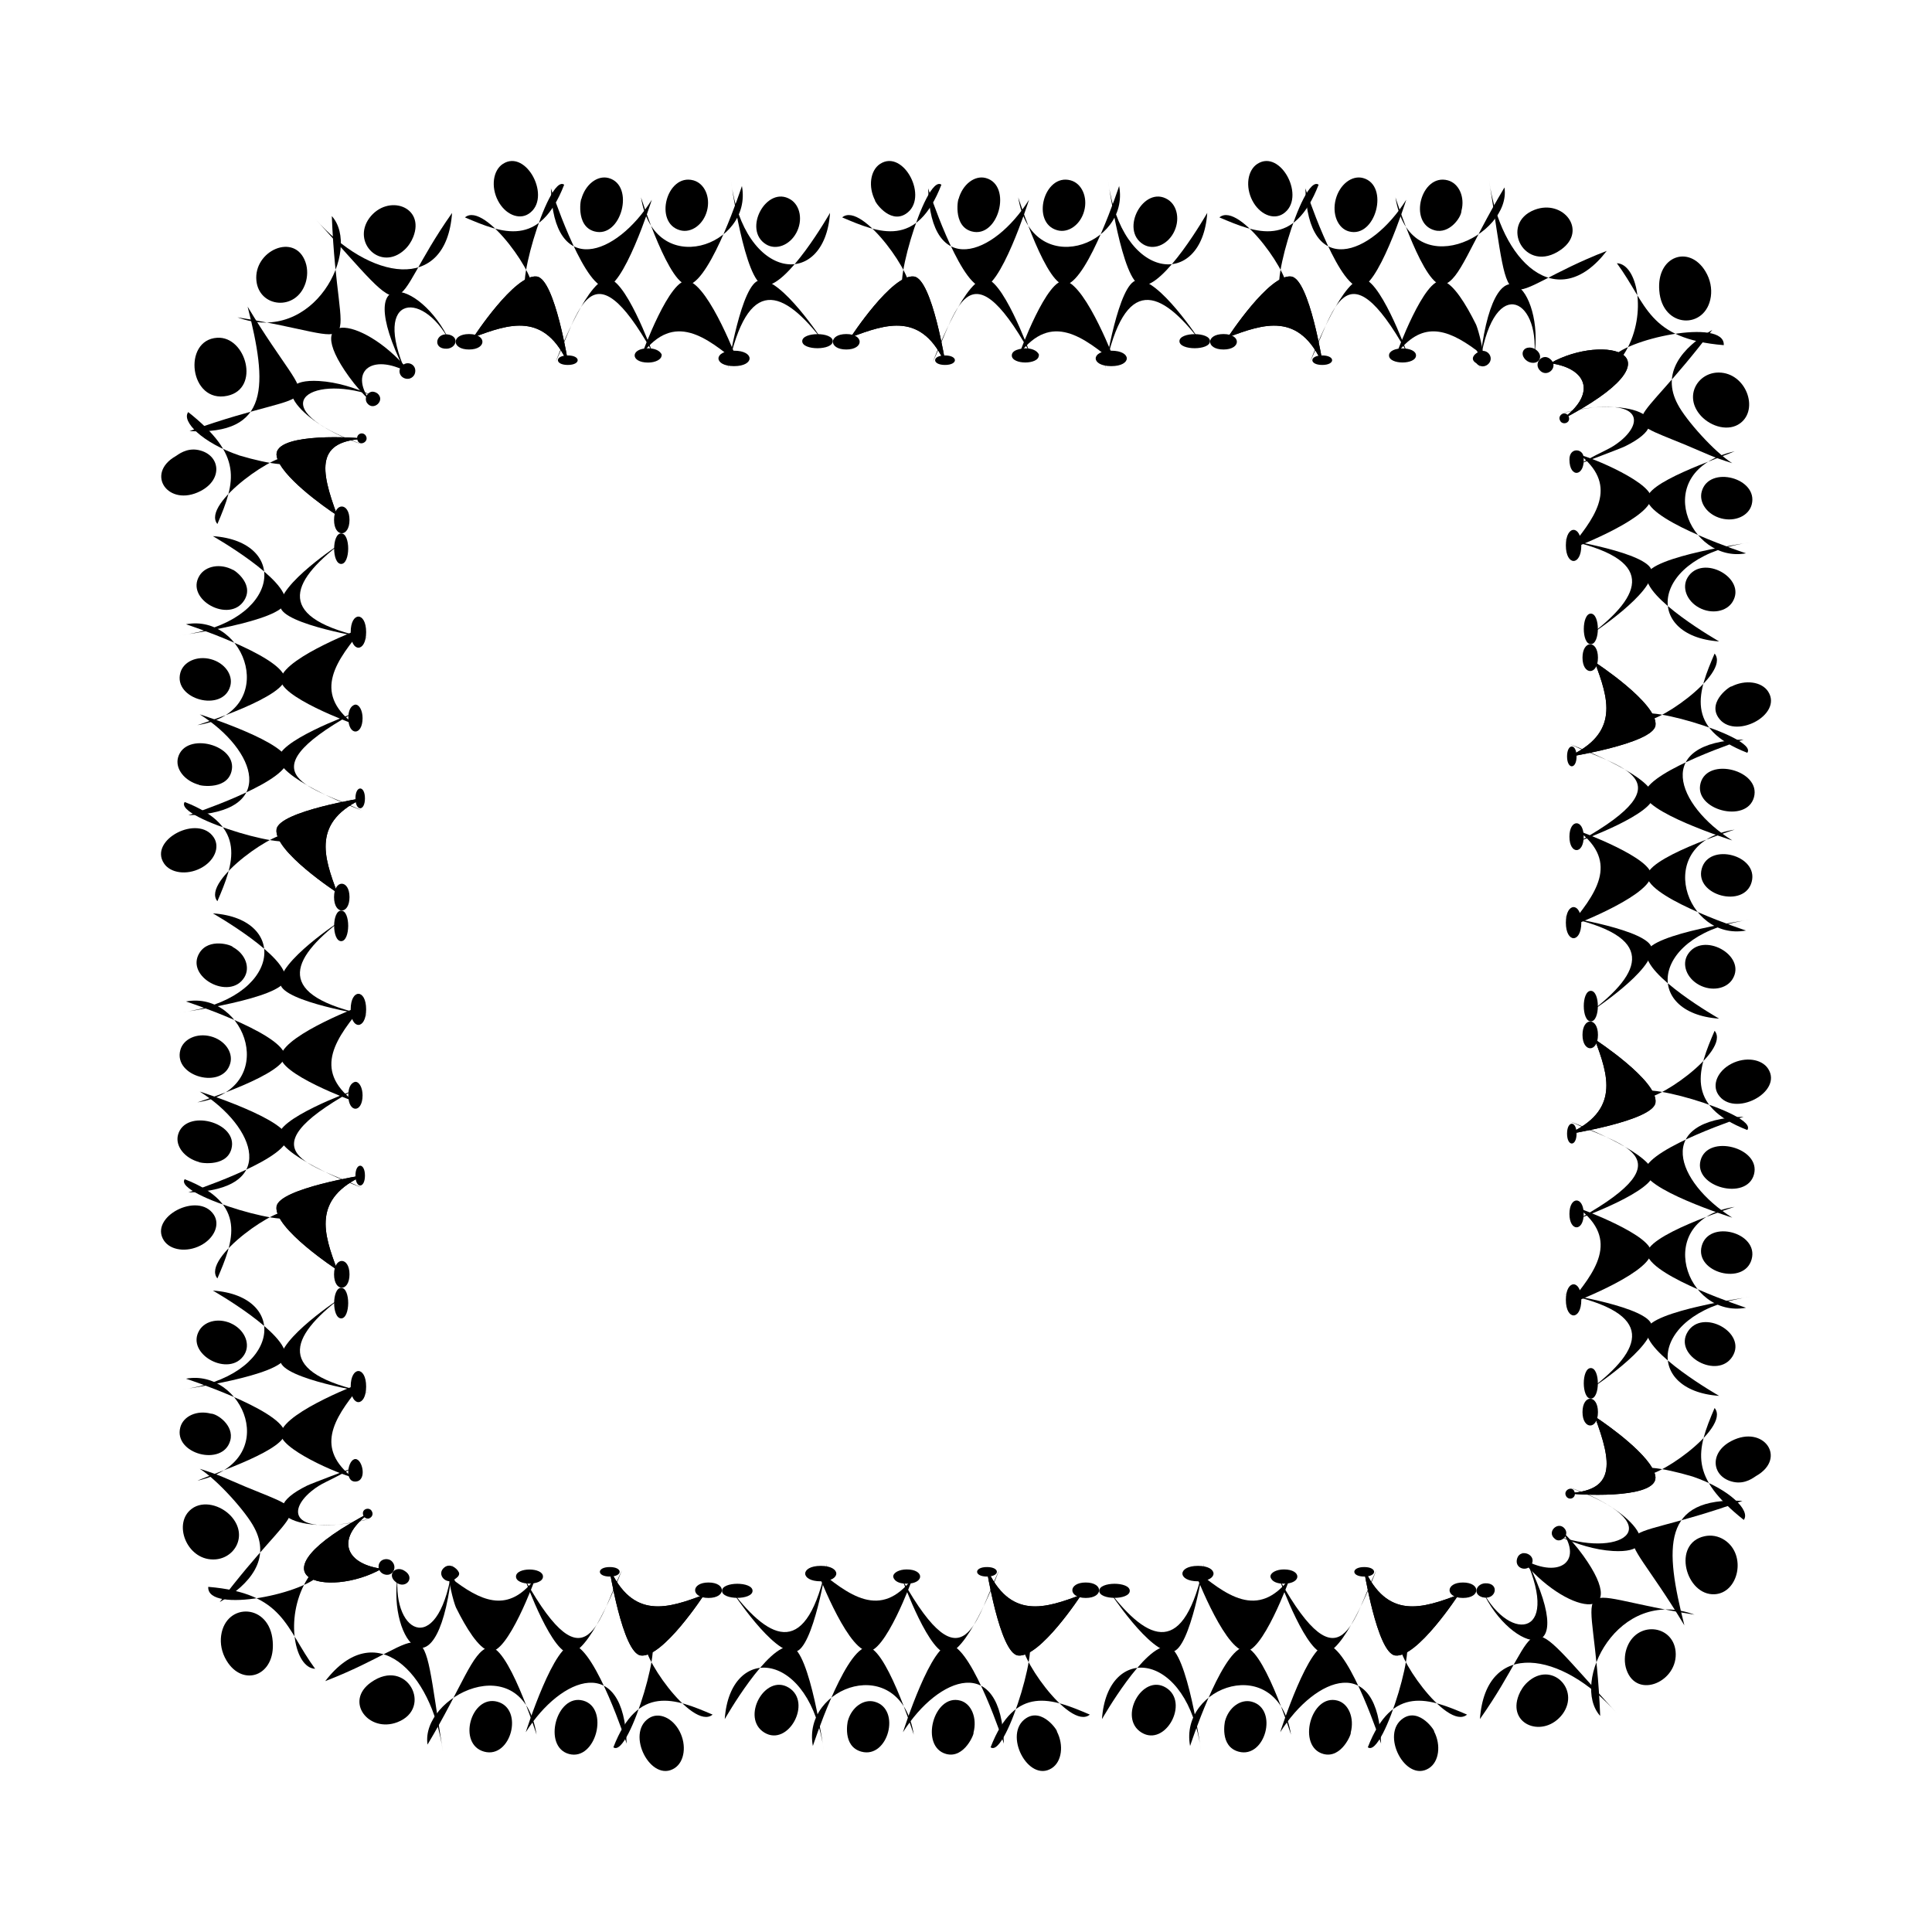 <svg:svg xmlns:svg="http://www.w3.org/2000/svg" enable-background="new 0 0 1646.866 1646.866" height="1920.727" id="Layer_1" version="1.1" viewBox="-136.931 -136.931 1920.727 1920.727" width="1920.727" x="0px" y="0px" xml:space="preserve">
<svg:g>
	<svg:g>
		<svg:path d="M1222.911,1600.165c24.495-63.221,61.482-48.411,98.646-32.495c-20.254,16.944-75.239-64.179-65.772-72.055    c21.534-17.929-16.745,116.537-32.87,104.549H1222.911z" />
		<svg:path d="M1022.25,1540.886c-23.688-14.536-47.996,30.091-24.297,44.633C1021.64,1600.055,1045.948,1555.429,1022.25,1540.886z" />
		<svg:path d="M1146.516,1587.576c-13.143-83.075-111.361-48.296-100.308,11.317c0,0,29.878-91.556,52.382-98.077    c18.71-5.418,47.924,86.761,47.924,86.761L1146.516,1587.576z" />
		<svg:path d="M1192.78,1553.734c11.114,3.016,16.981,17.342,13.104,31.997c1.207,0-8.801,26.053-27.145,21.075    C1152.158,1599.593,1166.165,1546.511,1192.78,1553.734z" />
		<svg:path d="M1057.25,1604.666c-13.109-101.187-93.466-108.85-98.638-32.498c0,0,43.025-75.502,65.772-72.056    c18.911,2.866,32.868,104.558,32.868,104.558L1057.25,1604.666z" />
		<svg:path d="M1258.23,1571.226c16.32-10.654,31.909,13.215,30.576,13.215c7.075,13.703,4.855,30.004-4.956,36.409    C1260.467,1636.114,1234.686,1586.595,1258.23,1571.226z" />
		<svg:path d="M1135.789,1585.207c35.357-56.134,97.826-78.772,100.308,11.317c0,0-29.878-91.556-52.382-98.077    c-18.71-5.418-47.924,86.761-47.924,86.761L1135.789,1585.207z" />
		<svg:path d="M1107.614,1554.86c-11.114-3.016-23.064,5.653-26.692,19.363c0,0-5.747,25.047,13.556,30.286    C1121.017,1611.71,1134.254,1562.089,1107.614,1554.86z" />
		<svg:path d="M1218.674,1421.267c23.438,52.98,58.843,40.569,94.419,27.233c0,0-41.186,63.271-62.96,60.384    c-18.102-2.397-31.462-87.614-31.462-87.614L1218.674,1421.267z" />
		<svg:path d="M1145.536,1431.811c-32.009,42.291-64.015,16.883-96.021-9.484c0,0,28.601,76.725,50.143,82.189    c17.91,4.543,45.875-72.706,45.875-72.706H1145.536z" />
		<svg:path d="M1060.086,1417.521c-19.531,93.832-55.219,78.457-94.419,27.233c0,0,41.186,63.271,62.96,60.384    c18.102-2.397,31.462-87.614,31.462-87.614L1060.086,1417.521z" />
		<svg:path d="M1135.261,1433.816c61.469,109.423,73.335,38.12,96.021-9.484c0,0-28.601,76.725-50.143,82.189    c-17.91,4.542-45.876-72.706-45.876-72.706L1135.261,1433.816z" />
		<svg:path d="M1317.482,1451.695c17.751,0,17.766-15.359,0-15.359C1299.731,1436.336,1299.716,1451.695,1317.482,1451.695z" />
		<svg:path d="M1219.313,1430.429c13.122,0,13.118-9.451,0-9.451C1206.191,1420.978,1206.195,1430.429,1219.313,1430.429z" />
		<svg:path d="M1139.507,1437.518c17.808,0,17.803-14.177,0-14.177c-7.411,0-13.419,3.174-13.419,7.089    C1126.088,1430.429,1126.517,1437.518,1139.507,1437.518z" />
		<svg:path d="M1054.05,1435.155c20.619,0,20.614-15.359,0-15.359C1033.43,1419.796,1033.437,1435.155,1054.05,1435.155z" />
		<svg:path d="M986.25,1444.606C986.25,1444.606,986.25,1444.606,986.25,1444.606c0-9.395-30.369-9.274-30.369,0    C955.882,1453.946,986.25,1453.943,986.25,1444.606z" />
		<svg:path d="M1218.674,1421.267c23.438,52.98,58.843,40.569,94.419,27.233c0,0-41.186,63.271-62.96,60.384    c-18.102-2.397-31.462-87.614-31.462-87.614L1218.674,1421.267z" />
	</svg:g>
	<svg:g>
		<svg:path d="M847.891,1600.165c24.495-63.221,61.482-48.411,98.646-32.495c-20.254,16.944-75.239-64.179-65.772-72.055    c21.534-17.929-16.744,116.537-32.87,104.549H847.891z" />
		<svg:path d="M647.23,1540.886c-23.688-14.536-47.996,30.091-24.297,44.633C646.621,1600.055,670.928,1555.428,647.23,1540.886z" />
		<svg:path d="M771.497,1587.576c-13.143-83.075-111.361-48.296-100.308,11.317c0,0,29.878-91.556,52.382-98.077    c18.71-5.418,47.924,86.761,47.924,86.761L771.497,1587.576z" />
		<svg:path d="M817.761,1553.734c11.114,3.016,16.981,17.342,13.103,31.997c1.207,0-8.801,26.053-27.145,21.075    C777.139,1599.593,791.146,1546.511,817.761,1553.734z" />
		<svg:path d="M682.231,1604.666c-13.108-101.187-93.465-108.85-98.638-32.498c0,0,43.025-75.502,65.772-72.056    c18.911,2.866,32.868,104.558,32.868,104.558L682.231,1604.666z" />
		<svg:path d="M883.211,1571.226c16.32-10.654,31.909,13.215,30.576,13.215c7.075,13.703,4.856,30.004-4.956,36.409    C885.448,1636.114,859.667,1586.595,883.211,1571.226z" />
		<svg:path d="M760.77,1585.207c35.357-56.134,97.826-78.772,100.308,11.317c0,0-29.878-91.556-52.382-98.077    c-18.71-5.418-47.924,86.761-47.924,86.761L760.77,1585.207z" />
		<svg:path d="M732.595,1554.86c-11.114-3.016-23.065,5.653-26.692,19.363c0,0-5.747,25.047,13.556,30.286    C746.063,1611.728,759.2,1562.08,732.595,1554.86z" />
		<svg:path d="M843.655,1421.267c23.438,52.98,58.843,40.569,94.419,27.233c0,0-41.186,63.271-62.96,60.384    c-18.102-2.397-31.462-87.614-31.462-87.614L843.655,1421.267z" />
		<svg:path d="M770.517,1431.811c-32.009,42.291-64.015,16.883-96.021-9.484c0,0,28.601,76.725,50.143,82.189    c17.91,4.543,45.876-72.706,45.876-72.706H770.517z" />
		<svg:path d="M685.067,1417.521c-19.531,93.832-55.219,78.457-94.419,27.233c0,0,41.186,63.271,62.96,60.384    c18.102-2.397,31.462-87.614,31.462-87.614L685.067,1417.521z" />
		<svg:path d="M760.242,1433.816c61.469,109.423,73.335,38.12,96.021-9.484c0,0-28.601,76.725-50.143,82.189    c-17.91,4.542-45.875-72.706-45.875-72.706L760.242,1433.816z" />
		<svg:path d="M942.463,1451.695c17.752,0,17.765-15.359,0-15.359C924.712,1436.336,924.697,1451.695,942.463,1451.695z" />
		<svg:path d="M844.294,1430.429c13.12,0,13.121-9.451,0-9.451C831.172,1420.978,831.176,1430.429,844.294,1430.429z" />
		<svg:path d="M764.488,1437.518c17.809,0,17.803-14.177,0-14.177c-7.411,0-13.419,3.174-13.419,7.089    C751.069,1430.429,751.497,1437.518,764.488,1437.518z" />
		<svg:path d="M679.031,1435.155c20.619,0,20.614-15.359,0-15.359C658.415,1419.796,658.412,1435.155,679.031,1435.155z" />
		<svg:path d="M611.231,1444.606C611.231,1444.606,611.231,1444.606,611.231,1444.606c0-9.395-30.369-9.274-30.369,0    C580.862,1453.946,611.231,1453.943,611.231,1444.606z" />
		<svg:path d="M843.655,1421.267c23.438,52.98,58.843,40.569,94.419,27.233c0,0-41.186,63.271-62.96,60.384    c-18.102-2.397-31.462-87.614-31.462-87.614L843.655,1421.267z" />
	</svg:g>
	<svg:g>
		<svg:path d="M472.872,1600.165c24.495-63.221,61.482-48.411,98.646-32.495c-20.254,16.944-75.239-64.179-65.772-72.055    c21.534-17.929-16.744,116.537-32.87,104.549H472.872z" />
		<svg:path d="M231.889,1535.625L231.889,1535.625c-26.705,18.924-2.279,50.467,26.185,39.622    C294.114,1561.429,267.782,1510.149,231.889,1535.625z" />
		<svg:path d="M396.478,1587.576c-14.06-88.875-115.657-37.976-108.369,9.87c34.861-58.261,44.224-91.931,60.443-96.631    c18.71-5.418,47.924,86.761,47.924,86.761L396.478,1587.576z" />
		<svg:path d="M442.741,1553.734c26.499,7.191,12.807,60.358-14.041,53.072C402.12,1599.593,416.126,1546.511,442.741,1553.734z" />
		<svg:path d="M303.384,1604.357c-11.318-80.34-67.619-134.318-116.978-69.964c110.878-42.916,92.752-81.953,116.98,69.968    L303.384,1604.357z" />
		<svg:path d="M508.192,1571.226c9.812-6.405,23.501-0.489,30.576,13.215l0,0c7.075,13.703,4.856,30.004-4.956,36.409    C510.428,1636.114,484.648,1586.595,508.192,1571.226z" />
		<svg:path d="M385.751,1585.207c35.357-56.134,97.826-78.772,100.308,11.317c0,0-29.878-91.556-52.382-98.077    c-18.71-5.418-47.924,86.761-47.924,86.761L385.751,1585.207z" />
		<svg:path d="M357.576,1554.86c-26.372-7.157-40.111,42.328-13.135,49.649C371.044,1611.728,384.18,1562.08,357.576,1554.86z" />
		<svg:path d="M468.635,1421.267c23.438,52.98,58.843,40.569,94.419,27.233c0,0-41.186,63.271-62.96,60.384    c-18.102-2.397-31.462-87.614-31.462-87.614L468.635,1421.267z" />
		<svg:path d="M395.498,1431.811c-24.447,32.3-48.787,26.601-79.518,3.688c-3.781-5.016-6.49-10.327-8.065-13.567    c2.388,22.492,7.501,37.305,8.555,39.441c9.843,19.864,22.379,40.411,33.15,43.144c17.91,4.543,45.876-72.706,45.876-72.706    H395.498z" />
		<svg:path d="M313.21,1417.42c-12.102,94.578-60.515,71.487-54.684,11.762c-10.634,65.47,41.072,128.036,54.686-11.759L313.21,1417.42z    " />
		<svg:path d="M385.222,1433.816c61.469,109.423,73.335,38.12,96.021-9.484c0,0-28.601,76.725-50.143,82.189    c-17.91,4.542-45.876-72.706-45.876-72.706L385.222,1433.816z" />
		<svg:path d="M567.444,1451.695c17.751,0,17.766-15.359,0-15.359C549.692,1436.336,549.677,1451.695,567.444,1451.695z" />
		<svg:path d="M469.275,1430.429c13.12,0,13.121-9.451,0-9.451C456.153,1420.978,456.156,1430.429,469.275,1430.429z" />
		<svg:path d="M402.887,1430.429c0-9.34-26.837-9.337-26.838,0C376.05,1439.767,402.887,1439.768,402.887,1430.429z" />
		<svg:path d="M315.438,1432.882c1.38-1.145,4.112-2.619,4.112-5.407c0-3.003-7.917-11.552-14.708-6.149    C296.167,1428.257,307.312,1439.87,315.438,1432.882z" />
		<svg:path d="M264.81,1424.464L264.81,1424.464c-8.055-4.8-16.363,2.973-9.797,10.064    C264.932,1445.13,277.481,1431.681,264.81,1424.464z" />
		<svg:path d="M468.635,1421.267c23.438,52.98,58.843,40.569,94.419,27.233c0,0-41.186,63.271-62.96,60.384    c-18.102-2.397-31.462-87.614-31.462-87.614L468.635,1421.267z" />
	</svg:g>
	<svg:g>
		<svg:path d="M70.09,1440.651c76.045,6.333,76.601,41.179,106.274,81.456c-20.169-0.682-30.414-49.679-9.154-86.963    c10.673-18.741,16.659-11.214,15.023-8.428c-11.876,20.018-113.759,41.504-112.141,13.94L70.09,1440.651z" />
		<svg:path d="M105.979,1209.759c6.075-9.899,1.008-23.364-11.317-30.073l0,0c-12.325-6.709-27.241-4.124-33.315,5.776    C46.811,1209.15,91.438,1233.457,105.979,1209.759z" />
		<svg:path d="M59.378,1335.116c85.91-19.824,44.543-111.771-11.404-101.398c0,0,91.556,29.878,98.077,52.382    c5.025,17.354-71.005,41.883-86.673,49.012L59.378,1335.116z" />
		<svg:path d="M92.693,1370.269c17.757,19.472,3.249,43.405-17.821,43.156c-26.442,0-40.214-36.182-21.177-50.375    C65.015,1354.582,82.46,1359.298,92.693,1370.269z" />
		<svg:path d="M42.2,1244.76c101.187-13.109,108.85-93.466,32.498-98.638c0,0,75.502,43.025,72.056,65.772    c-2.866,18.911-104.558,32.868-104.558,32.868L42.2,1244.76z" />
		<svg:path d="M134.188,1494.834c2.925,34.502-29.709,45.902-45.854,19.213c-5.032-8.318-6.501-17.22-5.385-25.189    C87.711,1455.794,131.345,1456.984,134.188,1494.834z" />
		<svg:path d="M61.66,1323.299c18.048,11.368,46.31,43.257,54.119,58.38c16.824,31.176-3.951,56.391-34.25,74.117    c77.83-102.86,98.05-84.693,25.802-114.61c-21.707-9.13-24.699-11.238-45.671-17.885L61.66,1323.299z" />
		<svg:path d="M92.006,1295.124c4.042-14.894-13.087-26.692-19.363-26.692c-13.71-3.627-27.27,2.442-30.286,13.556    C35.156,1308.527,84.777,1321.764,92.006,1295.124z" />
		<svg:path d="M232.586,1365.843c-35.99,24.905-28.331,51.552,9.936,56.855c-53.152,30.237-138.21,9.814-9.939-56.855L232.586,1365.843z    " />
		<svg:path d="M215.104,1332.059c-2.451-0.959-2.69-0.779-7.201-5.015c-31.282-29.373-9.417-58.394,16.636-90.019    c0,0-76.725,28.601-82.189,50.143c-3.868,15.249,58.254,42.056,72.754,44.89L215.104,1332.059z" />
		<svg:path d="M229.345,1247.596c-93.832-19.531-78.457-55.219-27.233-94.419c0,0-63.271,41.186-60.384,62.96    c2.397,18.102,87.614,31.462,87.614,31.462L229.345,1247.596z" />
		<svg:path d="M213.05,1322.771c-26.869,15.094-29.306,13.804-40.688,22.999c-24.861,20.726-18.728,45.914,60.017,26.862    c-64.613,18.035-123.407-3.391-64.034-32.603c4.483-2.207,43.706-16.893,44.706-17.255L213.05,1322.771z" />
		<svg:path d="M245.765,1428.416c8.154,2.095,12.958-7.947,6.29-13.691h0c-1.595-1.313-3.68-1.697-5.578-1.609    C237.454,1413.801,236.977,1426.144,245.765,1428.416z" />
		<svg:path d="M224.263,1369.702L224.263,1369.702c3.181,6.564,11.224,1.44,8.701-3.69    C230.992,1360.591,221.758,1362.931,224.263,1369.702z" />
		<svg:path d="M216.568,1335.981c11.742-0.599,6.918-22.383-0.131-22.383C208.909,1313.598,205.017,1336.57,216.568,1335.981z" />
		<svg:path d="M211.711,1241.56c0,20.62,15.359,20.614,15.359,0C227.07,1220.94,211.711,1220.946,211.711,1241.56z" />
		<svg:path d="M202.26,1173.76c9.19,0,9.416-30.369,0-30.369C192.92,1143.391,192.923,1173.76,202.26,1173.76z" />
		<svg:path d="M232.586,1365.843c-35.99,24.905-28.331,51.552,9.936,56.855c-53.152,30.237-138.21,9.814-9.939-56.855L232.586,1365.843z    " />
	</svg:g>
	<svg:g>
		<svg:path d="M46.701,1035.401c63.221,24.495,48.411,61.482,32.495,98.646c-16.944-20.254,64.179-75.239,72.055-65.772    c17.929,21.534-116.537-16.744-104.549-32.87V1035.401z" />
		<svg:path d="M105.979,834.74c6.075-9.899,1.008-23.363-11.317-30.073c-1.055-2.111-23.932-9.516-33.315,5.776    C46.811,834.131,91.437,858.439,105.979,834.74z" />
		<svg:path d="M59.29,959.007c83.075-13.143,48.296-111.361-11.317-100.308c0,0,91.556,29.878,98.077,52.382    c5.418,18.71-86.761,47.924-86.761,47.924L59.29,959.007z" />
		<svg:path d="M93.132,1005.27c-5.361,19.753-35.064,13.103-31.997,13.103c-14.655-3.877-24.091-16.03-21.075-27.145    C47.273,964.649,100.355,978.655,93.132,1005.27z" />
		<svg:path d="M42.2,869.74c101.187-13.108,108.85-93.465,32.498-98.638c0,0,75.502,43.025,72.056,65.772    c-2.866,18.911-104.558,32.868-104.558,32.868L42.2,869.74z" />
		<svg:path d="M75.64,1070.721c6.405,9.812,0.489,23.501-13.215,30.576c0,0,0,0,0,0c-13.703,7.074-30.004,4.856-36.409-4.956    C10.752,1072.957,60.271,1047.177,75.64,1070.721z" />
		<svg:path d="M61.66,948.28c56.134,35.357,78.772,97.826-11.317,100.308c0,0,91.556-29.878,98.077-52.382    c5.418-18.71-86.761-47.924-86.761-47.924L61.66,948.28z" />
		<svg:path d="M92.006,920.105c3.016-11.114-5.653-23.064-19.363-26.692c0,0,0,0,0,0c-13.71-3.627-27.27,2.442-30.286,13.556    C35.156,933.508,84.777,946.745,92.006,920.105z" />
		<svg:path d="M225.599,1031.164c-52.98,23.438-40.569,58.843-27.233,94.419c0,0-63.271-41.186-60.384-62.96    c2.397-18.102,87.614-31.462,87.614-31.462L225.599,1031.164z" />
		<svg:path d="M215.055,958.027c-42.291-32.009-16.882-64.015,9.484-96.021c0,0-76.725,28.601-82.189,50.143    c-4.543,17.91,72.706,45.875,72.706,45.875V958.027z" />
		<svg:path d="M229.345,872.577c-93.832-19.531-78.457-55.219-27.233-94.419c0,0-63.271,41.186-60.384,62.96    c2.397,18.102,87.614,31.462,87.614,31.462L229.345,872.577z" />
		<svg:path d="M213.05,947.751c-109.423,61.469-38.12,73.335,9.484,96.021c0,0-76.725-28.601-82.189-50.143    c-4.542-17.91,72.706-45.876,72.706-45.876L213.05,947.751z" />
		<svg:path d="M195.171,1129.973c0,17.752,15.359,17.765,15.359,0C210.53,1112.221,195.171,1112.206,195.171,1129.973z" />
		<svg:path d="M216.437,1031.804c0,13.12,9.451,13.121,9.451,0C225.888,1018.681,216.437,1018.686,216.437,1031.804z" />
		<svg:path d="M209.348,951.997c0,17.808,14.177,17.803,14.177,0c0-7.411-3.174-13.419-7.089-13.419    C216.437,938.578,209.348,939.007,209.348,951.997z" />
		<svg:path d="M211.711,866.541c0,20.62,15.359,20.614,15.359,0c0,0,0,0,0,0C227.07,845.921,211.711,845.926,211.711,866.541z" />
		<svg:path d="M202.26,798.741c9.19,0,9.416-30.369,0-30.369C192.92,768.372,192.923,798.741,202.26,798.741z" />
		<svg:path d="M225.599,1031.164c-52.98,23.438-40.569,58.843-27.233,94.419c0,0-63.271-41.186-60.384-62.96    c2.397-18.102,87.614-31.462,87.614-31.462L225.599,1031.164z" />
	</svg:g>
	<svg:g>
		<svg:path d="M46.701,660.382c63.221,24.495,48.411,61.482,32.495,98.646c-16.944-20.254,64.179-75.239,72.055-65.772    c17.929,21.534-116.537-16.744-104.549-32.87V660.382z" />
		<svg:path d="M105.979,459.721c10.755-17.527-13.206-31.962-11.317-30.073c-12.325-6.71-27.241-4.124-33.315,5.776    C46.811,459.112,91.437,483.419,105.979,459.721z" />
		<svg:path d="M59.29,583.988c83.075-13.143,48.296-111.361-11.317-100.308c0,0,91.556,29.878,98.077,52.382    c5.418,18.71-86.761,47.924-86.761,47.924L59.29,583.988z" />
		<svg:path d="M93.132,630.251c-5.361,19.753-35.064,13.103-31.997,13.103c-14.655-3.877-24.091-16.03-21.075-27.145    C47.273,589.63,100.355,603.636,93.132,630.251z" />
		<svg:path d="M42.2,494.721c101.187-13.108,108.85-93.465,32.498-98.638c0,0,75.502,43.025,72.056,65.772    c-2.866,18.911-104.558,32.868-104.558,32.868L42.2,494.721z" />
		<svg:path d="M75.64,695.701c6.405,9.812,0.489,23.501-13.215,30.576c0,0,0,0,0,0c-13.703,7.075-30.004,4.856-36.409-4.956    C10.752,697.938,60.271,672.157,75.64,695.701z" />
		<svg:path d="M61.66,573.26c56.134,35.357,78.772,97.826-11.317,100.308c0,0,91.556-29.878,98.077-52.382    c5.418-18.71-86.761-47.924-86.761-47.924L61.66,573.26z" />
		<svg:path d="M92.006,545.085c3.016-11.114-5.653-23.064-19.363-26.692c0,0,0,0,0,0c-13.71-3.627-27.27,2.442-30.286,13.556    C35.156,558.488,84.777,571.725,92.006,545.085z" />
		<svg:path d="M225.599,656.145c-52.98,23.438-40.569,58.843-27.233,94.419c0,0-63.271-41.186-60.384-62.96    c2.397-18.102,87.614-31.462,87.614-31.462L225.599,656.145z" />
		<svg:path d="M215.055,583.007c-42.291-32.009-16.882-64.015,9.484-96.021c0,0-76.725,28.601-82.189,50.143    c-4.543,17.91,72.706,45.875,72.706,45.875V583.007z" />
		<svg:path d="M229.345,497.557c-93.832-19.531-78.457-55.219-27.233-94.419c0,0-63.271,41.186-60.384,62.96    c2.397,18.102,87.614,31.462,87.614,31.462L229.345,497.557z" />
		<svg:path d="M213.05,572.732c-109.423,61.469-38.12,73.335,9.484,96.021c0,0-76.725-28.601-82.189-50.143    c-4.542-17.91,72.706-45.876,72.706-45.876L213.05,572.732z" />
		<svg:path d="M195.171,754.953c0,17.752,15.359,17.765,15.359,0C210.53,737.202,195.171,737.187,195.171,754.953z" />
		<svg:path d="M216.437,656.784c0,13.122,9.451,13.118,9.451,0C225.888,643.662,216.437,643.666,216.437,656.784z" />
		<svg:path d="M209.348,576.978c0,17.808,14.177,17.803,14.177,0c0-7.411-3.174-13.419-7.089-13.419    C216.437,563.559,209.348,563.988,209.348,576.978z" />
		<svg:path d="M211.711,491.522C211.711,491.522,211.711,491.522,211.711,491.522c0,20.62,15.359,20.614,15.359,0c0,0,0,0,0,0    C227.07,470.901,211.711,470.907,211.711,491.522z" />
		<svg:path d="M202.26,423.721c9.19,0,9.416-30.369,0-30.369C192.92,393.353,192.923,423.721,202.26,423.721z" />
		<svg:path d="M225.599,656.145c-52.98,23.438-40.569,58.843-27.233,94.419c0,0-63.271-41.186-60.384-62.96    c2.397-18.102,87.614-31.462,87.614-31.462L225.599,656.145z" />
	</svg:g>
	<svg:g>
		<svg:path d="M50.195,272.758c54.36,43.136,47.351,68.401,29,111.251c-16.944-20.254,64.179-75.239,72.055-65.772    c8.965,10.764-20.171,6.586-50.046-2.318c-37.157-12.596-57.96-34.029-51.01-43.155L50.195,272.758z" />
		<svg:path d="M265.164,111.467c3.923-3.552,6.956-8.326,8.701-12.757v0c12.098-30.338-25.357-43.353-43.639-18.821    C212.551,104.361,241.541,133.131,265.164,111.467z" />
		<svg:path d="M99.193,178.571c76.548,28.336,123.442-67.725,93.755-100.678c5.706,148.602,42.299,122.254-93.754,100.675    L99.193,178.571z" />
		<svg:path d="M89.12,256.551c-37.697,8.12-45.106-55.655-10.068-57.692C107.758,197.174,122.126,249.488,89.12,256.551z" />
		<svg:path d="M176.332,80.496c53.86,61.27,130.333,74.874,136.17-5.723c-69.064,97.892-32.796,119.042-136.173,5.721L176.332,80.496z" />
		<svg:path d="M60.291,310.463c21.706,4.459,24.979,29,2.135,40.794l0,0c-32.01,16.526-55.561-17.245-24.456-34.85    C39.929,315.279,48.353,308.016,60.291,310.463z" />
		<svg:path d="M109.245,167.917c19.693,77.639,22.839,127.922-57.761,123.753c140.117-50.368,128.724-5.8,57.758-123.751    L109.245,167.917z" />
		<svg:path d="M166.829,144.409c1.908-5.915,2.406-13.581-0.034-20.624v0c-10.394-30.095-51.911-11.522-48.809,18.398    C120.769,169.1,157.699,172.715,166.829,144.409z" />
		<svg:path d="M227.164,299.337c-50.063,1.249-46.28,29.573-28.799,76.208c-14.086-9.169-56.264-39.416-60.181-58.665    c-4.651-22.31,65.633-20.242,88.978-17.545L227.164,299.337z" />
		<svg:path d="M230.982,261.61c-21.691-30.59,3.494-49.108,41.684-26.198c-44.904-57.273-112.789-67.425-62.735,2.023    c6.828,9.506,13.441,16.744,21.051,24.174L230.982,261.61z" />
		<svg:path d="M270.774,242.059c-41.822-85.218,11.17-93.014,39.25-39.796c-27.914-61.532-103.706-82.153-39.252,39.795L270.774,242.059    z" />
		<svg:path d="M232.437,255.906c-61.975-21.025-111.521,11.882-9.216,49.009c-59.364-19.053-99.871-66.273-42.968-63.07    c18.063,1.103,35.741,6.766,52.183,14.063L232.437,255.906z" />
		<svg:path d="M195.171,379.934c0,17.756,15.359,17.759,15.359,0C210.53,362.182,195.171,362.168,195.171,379.934z" />
		<svg:path d="M218.098,298.001c0,10.415,12.858,4.857,8.588-1.852C224.441,292.553,218.908,293.399,218.098,298.001z" />
		<svg:path d="M228.041,255.687c-1,0.75-2.237,5.054-0.035,8.076c6.297,8.632,18.754-2.803,10.099-9.726    C237.105,253.536,232.227,249.948,228.041,255.687z" />
		<svg:path d="M264.416,225.373L264.416,225.373c-6.646,3.996-4.876,12.541,1.992,14.132c4.21,0.978,8.09-1.648,9.152-5.239    C277.765,226.598,270.017,221.861,264.416,225.373z" />
		<svg:path d="M307.347,209.748c9.086-0.568,12.505-11.006,2.68-13.865C296.317,192.38,292.264,210.327,307.347,209.748z" />
		<svg:path d="M227.164,299.337c-50.063,1.249-46.28,29.573-28.799,76.208c-14.086-9.169-56.264-39.416-60.181-58.665    c-4.651-22.31,65.633-20.242,88.978-17.545L227.164,299.337z" />
	</svg:g>
	<svg:g>
		<svg:path d="M423.955,46.701c-24.495,63.221-61.482,48.411-98.646,32.495c20.254-16.944,75.239,64.179,65.772,72.055    c-21.534,17.929,16.744-116.537,32.87-104.549H423.955z" />
		<svg:path d="M624.616,105.979c9.899,6.075,23.363,1.008,30.073-11.317c0,0,0,0,0,0c6.709-12.325,4.124-27.241-5.776-33.315    C625.226,46.811,600.918,91.437,624.616,105.979z" />
		<svg:path d="M500.35,59.29c13.143,83.075,111.361,48.296,100.308-11.317c0,0-29.878,91.556-52.382,98.077    c-18.71,5.418-47.924-86.761-47.924-86.761L500.35,59.29z" />
		<svg:path d="M454.086,93.132c-19.753-5.36-13.103-35.063-13.103-31.997c3.877-14.655,16.03-24.091,27.145-21.075    C494.707,47.273,480.701,100.355,454.086,93.132z" />
		<svg:path d="M589.616,42.2c13.109,101.187,93.465,108.85,98.638,32.498c0,0-43.025,75.502-65.772,72.056    c-18.911-2.866-32.867-104.558-32.867-104.558L589.616,42.2z" />
		<svg:path d="M388.636,75.64c-9.812,6.405-23.501,0.489-30.576-13.215c0,0,0,0,0,0c-7.075-13.703-4.856-30.004,4.956-36.409    C386.399,10.752,412.18,60.271,388.636,75.64z" />
		<svg:path d="M511.077,61.66c-35.357,56.134-97.826,78.772-100.308-11.317c0,0,29.878,91.556,52.382,98.077    c18.71,5.418,47.924-86.761,47.924-86.761L511.077,61.66z" />
		<svg:path d="M539.252,92.006c11.114,3.016,23.064-5.653,26.692-19.363c0,0,0,0,0,0c3.627-13.71-2.442-27.27-13.556-30.286    C525.849,35.156,512.612,84.777,539.252,92.006z" />
		<svg:path d="M428.192,225.599c-23.438-52.98-58.843-40.569-94.419-27.233c0,0,41.186-63.271,62.96-60.384    c18.102,2.397,31.462,87.614,31.462,87.614L428.192,225.599z" />
		<svg:path d="M501.33,215.055c32.009-42.291,64.015-16.882,96.021,9.484c0,0-28.601-76.725-50.143-82.189    c-17.91-4.543-45.876,72.706-45.876,72.706H501.33z" />
		<svg:path d="M586.78,229.345c19.531-93.832,55.219-78.457,94.419-27.233c0,0-41.186-63.271-62.96-60.384    c-18.102,2.397-31.462,87.614-31.462,87.614L586.78,229.345z" />
		<svg:path d="M511.605,213.05c-61.469-109.423-73.335-38.12-96.021,9.484c0,0,28.601-76.725,50.143-82.189    c17.91-4.542,45.876,72.706,45.876,72.706L511.605,213.05z" />
		<svg:path d="M329.384,195.171c-17.752,0-17.766,15.359,0,15.359C347.135,210.53,347.15,195.171,329.384,195.171z" />
		<svg:path d="M427.553,216.437c-13.12,0-13.121,9.451,0,9.451C440.675,225.888,440.671,216.437,427.553,216.437z" />
		<svg:path d="M507.359,209.348c-17.808,0-17.803,14.177,0,14.177c7.411,0,13.419-3.174,13.419-7.089    C521.778,216.437,519.312,209.348,507.359,209.348z" />
		<svg:path d="M592.815,211.711c-20.62,0-20.614,15.359,0,15.359C613.436,227.07,613.43,211.711,592.815,211.711z" />
		<svg:path d="M660.616,202.26C660.616,202.26,660.616,202.26,660.616,202.26c0,9.395,30.369,9.274,30.369,0    C690.984,192.92,660.616,192.923,660.616,202.26z" />
		<svg:path d="M428.192,225.599c-23.438-52.98-58.843-40.569-94.419-27.233c0,0,41.186-63.271,62.96-60.384    c18.102,2.397,31.462,87.614,31.462,87.614L428.192,225.599z" />
	</svg:g>
	<svg:g>
		<svg:path d="M798.975,46.701c-24.495,63.221-61.482,48.411-98.646,32.495c20.254-16.944,75.239,64.179,65.772,72.055    c-21.534,17.929,16.744-116.537,32.87-104.549H798.975z" />
		<svg:path d="M999.636,105.979c9.899,6.075,23.363,1.008,30.073-11.317c0,0,0,0,0,0c6.71-12.325,4.124-27.241-5.776-33.315    C1000.245,46.811,975.937,91.437,999.636,105.979z" />
		<svg:path d="M875.369,59.29c13.143,83.075,111.361,48.296,100.308-11.317c0,0-29.878,91.556-52.382,98.077    c-18.71,5.418-47.924-86.761-47.924-86.761L875.369,59.29z" />
		<svg:path d="M829.105,93.132c-19.753-5.36-13.103-35.063-13.103-31.997c3.877-14.655,16.03-24.091,27.144-21.075    C869.727,47.273,855.72,100.355,829.105,93.132z" />
		<svg:path d="M964.635,42.2c13.109,101.187,93.466,108.85,98.638,32.498c0,0-43.025,75.502-65.772,72.056    c-18.911-2.866-32.868-104.558-32.868-104.558L964.635,42.2z" />
		<svg:path d="M763.655,75.64c-16.471,10.752-31.932-13.554-30.576-13.215c-7.075-13.703-4.855-30.004,4.956-36.409    C761.418,10.752,787.199,60.271,763.655,75.64z" />
		<svg:path d="M886.096,61.66c-35.357,56.134-97.826,78.772-100.308-11.317c0,0,29.878,91.556,52.382,98.077    c18.71,5.418,47.924-86.761,47.924-86.761L886.096,61.66z" />
		<svg:path d="M914.271,92.006c11.114,3.016,23.065-5.653,26.692-19.363c0,0,0,0,0,0c3.627-13.71-2.442-27.27-13.556-30.286    C900.868,35.156,887.631,84.777,914.271,92.006z" />
		<svg:path d="M803.211,225.599c-23.438-52.98-58.843-40.569-94.419-27.233c0,0,41.186-63.271,62.96-60.384    c18.102,2.397,31.462,87.614,31.462,87.614L803.211,225.599z" />
		<svg:path d="M876.349,215.055c32.009-42.291,64.015-16.882,96.021,9.484c0,0-28.601-76.725-50.143-82.189    c-17.91-4.543-45.875,72.706-45.875,72.706H876.349z" />
		<svg:path d="M961.799,229.345c19.531-93.832,55.219-78.457,94.419-27.233c0,0-41.186-63.271-62.96-60.384    c-18.102,2.397-31.462,87.614-31.462,87.614L961.799,229.345z" />
		<svg:path d="M886.624,213.05c-61.469-109.423-73.335-38.12-96.021,9.484c0,0,28.601-76.725,50.143-82.189    c17.91-4.542,45.876,72.706,45.876,72.706L886.624,213.05z" />
		<svg:path d="M704.403,195.171c-17.751,0-17.766,15.359,0,15.359C722.154,210.53,722.169,195.171,704.403,195.171z" />
		<svg:path d="M802.572,216.437C802.572,216.437,802.572,216.437,802.572,216.437c-13.119,0-13.121,9.451,0,9.451    C815.693,225.888,815.692,216.437,802.572,216.437z" />
		<svg:path d="M882.378,209.348c1.398,0-13.419-0.079-13.419,7.089c0,9.34,26.837,9.337,26.837,0    C896.797,216.437,894.331,209.348,882.378,209.348z" />
		<svg:path d="M967.835,211.711c-20.62,0-20.614,15.359,0,15.359C988.454,227.07,988.449,211.711,967.835,211.711z" />
		<svg:path d="M1035.635,202.26C1035.635,202.26,1035.635,202.26,1035.635,202.26c0,9.395,30.369,9.274,30.369,0    C1066.004,192.92,1035.635,192.923,1035.635,202.26z" />
		<svg:path d="M803.211,225.599c-23.438-52.98-58.843-40.569-94.419-27.233c0,0,41.186-63.271,62.96-60.384    c18.102,2.397,31.462,87.614,31.462,87.614L803.211,225.599z" />
	</svg:g>
	<svg:g>
		<svg:path d="M1173.994,46.701c-24.495,63.221-61.482,48.411-98.646,32.495c20.254-16.944,75.239,64.179,65.772,72.055    c-21.534,17.929,16.745-116.537,32.87-104.549H1173.994z" />
		<svg:path d="M1414.977,111.241L1414.977,111.241c26.767-18.968,2.235-50.45-26.185-39.622    C1352.757,85.435,1379.075,136.725,1414.977,111.241z" />
		<svg:path d="M1250.388,59.29c14.06,88.873,115.658,37.979,108.369-9.87c-35.037,58.561-44.194,91.923-60.443,96.631    c-18.71,5.418-47.924-86.761-47.924-86.761L1250.388,59.29z" />
		<svg:path d="M1204.125,93.132c-11.114-3.016-16.981-17.342-13.104-31.997l0,0c3.877-14.655,16.03-24.091,27.145-21.075    C1244.746,47.273,1230.739,100.355,1204.125,93.132z" />
		<svg:path d="M1343.482,42.509c11.316,80.325,67.614,134.326,116.978,69.964c-110.862,42.908-92.751,81.966-116.98-69.968    L1343.482,42.509z" />
		<svg:path d="M1138.674,75.64c-9.812,6.405-23.501,0.489-30.576-13.215v0c-7.075-13.703-4.856-30.004,4.956-36.409    C1136.438,10.752,1162.218,60.271,1138.674,75.64z" />
		<svg:path d="M1261.115,61.66c-35.357,56.134-97.826,78.772-100.308-11.317c0,0,29.878,91.556,52.382,98.077    c18.71,5.418,47.924-86.761,47.924-86.761L1261.115,61.66z" />
		<svg:path d="M1289.29,92.006c14.894,4.042,26.692-13.087,26.692-19.363c3.627-13.71-2.442-27.27-13.556-30.286    C1275.887,35.156,1262.65,84.777,1289.29,92.006z" />
		<svg:path d="M1178.231,225.599c-23.438-52.98-58.843-40.569-94.419-27.233c0,0,41.186-63.271,62.96-60.384    c18.102,2.397,31.462,87.614,31.462,87.614L1178.231,225.599z" />
		<svg:path d="M1251.368,215.055c24.513-32.387,48.914-26.511,79.518-3.688c3.775,5.005,6.487,10.321,8.065,13.567    c-2.4-22.603-7.536-37.377-8.555-39.441c-9.843-19.864-22.379-40.412-33.15-43.144c-17.91-4.543-45.876,72.706-45.876,72.706    H1251.368z" />
		<svg:path d="M1333.656,229.446c12.1-94.575,60.516-71.487,54.684-11.762c10.665-65.665-41.094-127.807-54.686,11.759L1333.656,229.446    z" />
		<svg:path d="M1261.644,213.05c-61.469-109.423-73.335-38.12-96.021,9.484c0,0,28.601-76.725,50.143-82.189    c17.91-4.542,45.875,72.706,45.875,72.706L1261.644,213.05z" />
		<svg:path d="M1079.422,195.171c-17.752,0-17.766,15.359,0,15.359C1097.174,210.53,1097.189,195.171,1079.422,195.171z" />
		<svg:path d="M1177.591,216.437c-13.122,0-13.118,9.451,0,9.451C1190.711,225.888,1190.712,216.437,1177.591,216.437z" />
		<svg:path d="M1243.979,216.437c0,9.34,26.837,9.337,26.838,0C1270.817,207.099,1243.979,207.099,1243.979,216.437z" />
		<svg:path d="M1334.173,212.423c-4.317,1.519-11.016,7.236-3.308,11.852c1.304,1.326,2.043,2.509,5.731,3.014l0,0    c2.005,0.184,4.114-0.704,5.429-1.75C1349.057,219.921,1342.891,209.419,1334.173,212.423z" />
		<svg:path d="M1377.316,212.174L1377.316,212.174c-2.099,4.703,2.619,10.458,7.897,11.414c7.936,1.483,11.763-5.717,6.639-11.25    C1387.052,207.206,1379.385,207.54,1377.316,212.174z" />
		<svg:path d="M1178.231,225.599c-23.438-52.98-58.843-40.569-94.419-27.233c0,0,41.186-63.271,62.96-60.384    c18.102,2.397,31.462,87.614,31.462,87.614L1178.231,225.599z" />
	</svg:g>
	<svg:g>
		<svg:path d="M1576.776,206.215c-75.811-6.314-76.113-40.516-106.274-81.456c20.167,0.683,30.405,49.694,9.154,86.963    c-10.673,18.74-16.659,11.214-15.023,8.428c11.786-19.867,113.764-41.548,112.141-13.94L1576.776,206.215z" />
		<svg:path d="M1540.886,437.107c-6.075,9.899-1.008,23.363,11.318,30.073l0,0c12.325,6.71,27.241,4.124,33.315-5.776    C1600.055,437.716,1555.429,413.408,1540.886,437.107z" />
		<svg:path d="M1587.488,311.75c-85.91,19.824-44.543,111.771,11.404,101.398c0,0-91.556-29.878-98.077-52.382    c-5.034-17.382,71.492-42.104,86.673-49.012L1587.488,311.75z" />
		<svg:path d="M1554.173,276.597c-17.76-19.475-3.246-43.405,17.821-43.156l0,0c26.85,0.342,40.009,36.335,21.177,50.375    C1581.852,292.283,1564.406,287.568,1554.173,276.597z" />
		<svg:path d="M1604.666,402.106c-101.187,13.109-108.85,93.466-32.498,98.638c0,0-75.502-43.025-72.056-65.772    c2.866-18.911,104.558-32.868,104.558-32.868L1604.666,402.106z" />
		<svg:path d="M1512.678,152.032c-2.924-34.5,29.709-45.902,45.854-19.213c5.019,8.296,6.505,17.196,5.385,25.189    C1559.155,191.074,1515.521,189.879,1512.678,152.032z" />
		<svg:path d="M1585.207,323.567c-18.053-11.37-46.315-43.265-54.119-58.38c-16.82-31.17,3.941-56.385,34.25-74.118    c-77.825,102.842-98.071,84.684-25.802,114.61c21.701,9.128,24.703,11.24,45.671,17.885L1585.207,323.567z" />
		<svg:path d="M1554.86,351.742c-3.016,11.114,5.653,23.064,19.363,26.692v0c13.71,3.627,27.269-2.442,30.286-13.556    C1611.71,338.339,1562.089,325.102,1554.86,351.742z" />
		<svg:path d="M1414.28,281.023c35.994-24.908,28.327-51.553-9.936-56.855c53.136-30.231,138.234-9.827,9.939,56.855L1414.28,281.023z" />
		<svg:path d="M1431.762,314.807c2.457,0.962,2.688,0.777,7.201,5.015c31.815,29.873,8.366,59.669-16.636,90.019    c0,0,76.725-28.601,82.189-50.143c3.937-15.522-58.957-42.194-72.754-44.89L1431.762,314.807z" />
		<svg:path d="M1417.521,399.27c93.832,19.531,78.457,55.219,27.233,94.419c0,0,63.271-41.186,60.383-62.96    c-2.397-18.102-87.614-31.462-87.614-31.462L1417.521,399.27z" />
		<svg:path d="M1433.816,324.095c26.864-15.091,29.279-13.782,40.688-22.999c24.816-20.687,18.8-45.932-60.017-26.862    c64.553-18.022,123.436,3.377,64.034,32.603c-4.486,2.207-43.704,16.892-44.706,17.255L1433.816,324.095z" />
		<svg:path d="M1404.138,219.94L1404.138,219.94c-7.691-6.528-17.733,4.962-9.328,12.202v0    C1402.357,238.357,1413.046,227.204,1404.138,219.94z" />
		<svg:path d="M1422.603,277.164L1422.603,277.164c-3.181-6.564-11.224-1.44-8.701,3.69    C1415.874,286.275,1425.108,283.935,1422.603,277.164z" />
		<svg:path d="M1437.374,317.145c-0.97-8.343-14.033-9.379-14.033,2.704C1423.341,339.225,1439.492,336.738,1437.374,317.145z" />
		<svg:path d="M1435.155,405.306c0-20.621-15.359-20.613-15.359,0C1419.796,425.926,1435.155,425.92,1435.155,405.306z" />
		<svg:path d="M1444.606,473.106c-9.19,0-9.416,30.369,0,30.369C1453.946,503.475,1453.943,473.106,1444.606,473.106z" />
		<svg:path d="M1414.28,281.023c35.994-24.908,28.327-51.553-9.936-56.855c53.136-30.231,138.234-9.827,9.939,56.855L1414.28,281.023z" />
	</svg:g>
	<svg:g>
		<svg:path d="M1600.165,611.465c-63.221-24.495-48.411-61.482-32.495-98.646c16.944,20.254-64.179,75.239-72.055,65.772    c-17.929-21.534,116.537,16.744,104.55,32.87V611.465z" />
		<svg:path d="M1540.886,812.126c-6.075,9.899-1.008,23.363,11.318,30.073c0,0,0,0,0,0c12.325,6.709,27.241,4.124,33.315-5.776    C1600.055,812.735,1555.429,788.427,1540.886,812.126z" />
		<svg:path d="M1587.576,687.859c-83.075,13.143-48.296,111.361,11.317,100.308c0,0-91.556-29.878-98.077-52.382    c-5.418-18.71,86.761-47.924,86.761-47.924L1587.576,687.859z" />
		<svg:path d="M1553.734,641.596c7.213-26.581,60.295-12.574,53.072,14.041C1599.593,682.217,1546.511,668.211,1553.734,641.596z" />
		<svg:path d="M1604.666,777.126c-101.187,13.109-108.85,93.466-32.498,98.638c0,0-75.502-43.025-72.056-65.772    c2.866-18.911,104.558-32.868,104.558-32.868L1604.666,777.126z" />
		<svg:path d="M1571.226,576.145c-10.654-16.32,13.215-31.909,13.215-30.576c13.703-7.075,30.004-4.856,36.409,4.956    C1636.114,573.909,1586.595,599.689,1571.226,576.145z" />
		<svg:path d="M1585.207,698.586c-56.134-35.357-78.772-97.826,11.317-100.308c0,0-91.556,29.878-98.077,52.382    c-5.418,18.71,86.761,47.924,86.761,47.924L1585.207,698.586z" />
		<svg:path d="M1554.86,726.761c-7.22,26.604,42.429,39.74,49.649,13.135C1611.728,713.293,1562.08,700.157,1554.86,726.761z" />
		<svg:path d="M1421.267,615.702c52.98-23.438,40.569-58.843,27.233-94.419c0,0,63.271,41.186,60.384,62.96    c-2.397,18.102-87.614,31.462-87.614,31.462L1421.267,615.702z" />
		<svg:path d="M1431.811,688.839c42.291,32.009,16.883,64.015-9.484,96.021c0,0,76.725-28.601,82.189-50.143    c4.543-17.91-72.706-45.876-72.706-45.876V688.839z" />
		<svg:path d="M1417.521,774.289c93.832,19.531,78.457,55.219,27.233,94.419c0,0,63.271-41.186,60.383-62.96    c-2.397-18.102-87.614-31.462-87.614-31.462L1417.521,774.289z" />
		<svg:path d="M1433.816,699.115c109.423-61.469,38.12-73.335-9.484-96.021c0,0,76.725,28.601,82.189,50.143    c4.542,17.91-72.706,45.876-72.706,45.876L1433.816,699.115z" />
		<svg:path d="M1451.695,516.894c0-17.752-15.359-17.765-15.359,0C1436.336,534.645,1451.695,534.66,1451.695,516.894z" />
		<svg:path d="M1430.429,615.062c0-13.12-9.451-13.121-9.451,0C1420.978,628.184,1430.429,628.181,1430.429,615.062z" />
		<svg:path d="M1437.518,694.869c0-17.808-14.177-17.803-14.177,0C1423.341,712.678,1437.518,712.671,1437.518,694.869z" />
		<svg:path d="M1435.155,780.325c0-20.62-15.359-20.615-15.359,0c0,0,0,0,0,0C1419.796,800.945,1435.155,800.94,1435.155,780.325z" />
		<svg:path d="M1444.606,848.125C1444.606,848.125,1444.606,848.125,1444.606,848.125c-9.395,0-9.274,30.369,0,30.369    C1453.946,878.494,1453.943,848.125,1444.606,848.125z" />
		<svg:path d="M1421.267,615.702c52.98-23.438,40.569-58.843,27.233-94.419c0,0,63.271,41.186,60.384,62.96    c-2.397,18.102-87.614,31.462-87.614,31.462L1421.267,615.702z" />
	</svg:g>
	<svg:g>
		<svg:path d="M1600.165,986.484c-63.221-24.495-48.411-61.482-32.495-98.646c16.944,20.254-64.179,75.239-72.055,65.772    c-17.929-21.534,116.537,16.744,104.55,32.87V986.484z" />
		<svg:path d="M1540.886,1187.145c-14.536,23.688,30.091,47.996,44.633,24.297C1600.055,1187.754,1555.428,1163.448,1540.886,1187.145z" />
		<svg:path d="M1587.576,1062.878c-83.075,13.143-48.296,111.361,11.317,100.308c0,0-91.556-29.878-98.077-52.382    c-5.418-18.71,86.761-47.924,86.761-47.924L1587.576,1062.878z" />
		<svg:path d="M1553.734,1016.615c7.213-26.581,60.295-12.574,53.072,14.041C1599.593,1057.236,1546.511,1043.23,1553.734,1016.615z" />
		<svg:path d="M1604.666,1152.145c-101.187,13.109-108.85,93.466-32.498,98.638c0,0-75.502-43.025-72.056-65.772    c2.866-18.911,104.558-32.868,104.558-32.868L1604.666,1152.145z" />
		<svg:path d="M1571.226,951.165c-6.405-9.812-0.489-23.501,13.215-30.576c0,0,0,0,0,0c13.703-7.075,30.004-4.856,36.409,4.956    C1636.114,948.928,1586.595,974.709,1571.226,951.165z" />
		<svg:path d="M1585.207,1073.606c-56.134-35.357-78.772-97.826,11.317-100.308c0,0-91.556,29.878-98.077,52.382    c-5.418,18.71,86.761,47.924,86.761,47.924L1585.207,1073.606z" />
		<svg:path d="M1554.86,1101.781c-7.217,26.595,42.428,39.742,49.649,13.136C1611.71,1088.378,1562.089,1075.141,1554.86,1101.781z" />
		<svg:path d="M1421.267,990.721c52.98-23.438,40.569-58.843,27.233-94.419c0,0,63.271,41.186,60.384,62.96    c-2.397,18.102-87.614,31.462-87.614,31.462L1421.267,990.721z" />
		<svg:path d="M1431.811,1063.859c42.291,32.009,16.883,64.015-9.484,96.021c0,0,76.725-28.601,82.189-50.143    c4.543-17.91-72.706-45.875-72.706-45.875V1063.859z" />
		<svg:path d="M1417.521,1149.308c93.832,19.531,78.457,55.219,27.233,94.419c0,0,63.271-41.186,60.383-62.96    c-2.397-18.102-87.614-31.462-87.614-31.462L1417.521,1149.308z" />
		<svg:path d="M1433.816,1074.134c109.423-61.469,38.12-73.335-9.484-96.021c0,0,76.725,28.601,82.189,50.143    c4.542,17.91-72.706,45.875-72.706,45.875L1433.816,1074.134z" />
		<svg:path d="M1451.695,891.913c0-17.751-15.359-17.766-15.359,0C1436.336,909.664,1451.695,909.679,1451.695,891.913z" />
		<svg:path d="M1430.429,990.082c0-13.12-9.451-13.121-9.451,0C1420.978,1003.204,1430.429,1003.199,1430.429,990.082z" />
		<svg:path d="M1437.518,1069.888c0-17.808-14.177-17.803-14.177,0C1423.341,1087.697,1437.518,1087.691,1437.518,1069.888z" />
		<svg:path d="M1435.155,1155.344c0-20.621-15.359-20.614-15.359,0c0,0,0,0,0,0C1419.796,1175.961,1435.155,1175.963,1435.155,1155.344z    " />
		<svg:path d="M1444.606,1223.145C1444.606,1223.145,1444.606,1223.145,1444.606,1223.145c-9.395,0-9.274,30.369,0,30.369    C1453.946,1253.513,1453.943,1223.145,1444.606,1223.145z" />
		<svg:path d="M1421.267,990.721c52.98-23.438,40.569-58.843,27.233-94.419c0,0,63.271,41.186,60.384,62.96    c-2.397,18.102-87.614,31.462-87.614,31.462L1421.267,990.721z" />
	</svg:g>
	<svg:g>
		<svg:path d="M1596.671,1374.108c-54.359-43.136-47.351-68.401-29-111.251c16.944,20.254-64.179,75.239-72.055,65.772    c-8.965-10.764,20.171-6.586,50.046,2.318c37.204,12.612,57.948,34.044,51.01,43.155L1596.671,1374.108z" />
		<svg:path d="M1381.702,1535.399c-3.923,3.552-6.956,8.326-8.701,12.757v0c-11.987,30.059,25.154,43.624,43.639,18.821    C1434.316,1542.503,1405.315,1513.748,1381.702,1535.399z" />
		<svg:path d="M1547.673,1468.295c-76.538-28.333-123.446,67.721-93.755,100.678c-5.706-148.602-42.299-122.254,93.754-100.675    L1547.673,1468.295z" />
		<svg:path d="M1557.746,1390.315c6.343-1.366,13.51-0.415,20.026,3.939v0c22.005,14.829,13.653,52.38-9.959,53.753    C1539.014,1449.698,1524.816,1397.362,1557.746,1390.315z" />
		<svg:path d="M1470.534,1566.37c-54.242-61.706-130.372-74.348-136.17,5.723c69.053-97.875,32.737-119.086,136.173-5.721    L1470.534,1566.37z" />
		<svg:path d="M1586.575,1336.403c-21.698-4.457-25.01-28.984-2.135-40.794h0c32.018-16.53,55.557,17.257,24.456,34.849    C1606.937,1331.587,1598.513,1338.85,1586.575,1336.403z" />
		<svg:path d="M1537.621,1478.949c-19.639-77.439-22.942-127.928,57.761-123.753c-140.096,50.365-128.747,5.769-57.758,123.751    L1537.621,1478.949z" />
		<svg:path d="M1480.037,1502.457c-1.951,6.049-2.369,13.688,0.034,20.624v0c10.375,30.041,51.92,11.602,48.809-18.398    C1526.101,1477.814,1489.18,1474.115,1480.037,1502.457z" />
		<svg:path d="M1419.702,1347.529c50.063-1.249,46.286-29.558,28.799-76.208c13.83,9.002,56.252,39.356,60.181,58.665    c4.653,22.292-65.559,20.251-88.978,17.545L1419.702,1347.529z" />
		<svg:path d="M1415.884,1385.256c21.693,30.592-3.495,49.108-41.684,26.198c44.917,57.293,112.782,67.417,62.735-2.023    c-6.803-9.472-13.392-16.696-21.051-24.174L1415.884,1385.256z" />
		<svg:path d="M1376.092,1404.807c41.821,85.218-11.169,93.016-39.25,39.796c27.968,61.65,103.626,82.002,39.252-39.795    L1376.092,1404.807z" />
		<svg:path d="M1414.429,1390.96c61.895,20.996,111.581-11.862,9.216-49.009c59.363,19.053,99.871,66.273,42.968,63.07    c-18.093-1.105-35.778-6.783-52.183-14.063L1414.429,1390.96z" />
		<svg:path d="M1451.695,1266.932c0-17.751-15.359-17.766-15.359,0C1436.336,1284.683,1451.695,1284.698,1451.695,1266.932z" />
		<svg:path d="M1428.768,1348.865c0-10.415-12.858-4.857-8.588,1.852C1422.426,1354.315,1427.958,1353.464,1428.768,1348.865z" />
		<svg:path d="M1418.861,1383.104c-6.269-8.597-18.784,2.779-10.099,9.726C1413.928,1397.997,1423.82,1389.911,1418.861,1383.104z" />
		<svg:path d="M1385.012,1419.314c7.251-10.053-10.417-17.832-13.706-6.713C1368.596,1422.02,1380.206,1425.984,1385.012,1419.314z" />
		<svg:path d="M1339.519,1437.119c-8.979,0.577-12.581,10.984-2.68,13.865C1350.546,1454.485,1354.605,1436.539,1339.519,1437.119z" />
		<svg:path d="M1419.702,1347.529c50.063-1.249,46.286-29.558,28.799-76.208c13.83,9.002,56.252,39.356,60.181,58.665    c4.653,22.292-65.559,20.251-88.978,17.545L1419.702,1347.529z" />
	</svg:g>
</svg:g>
</svg:svg>